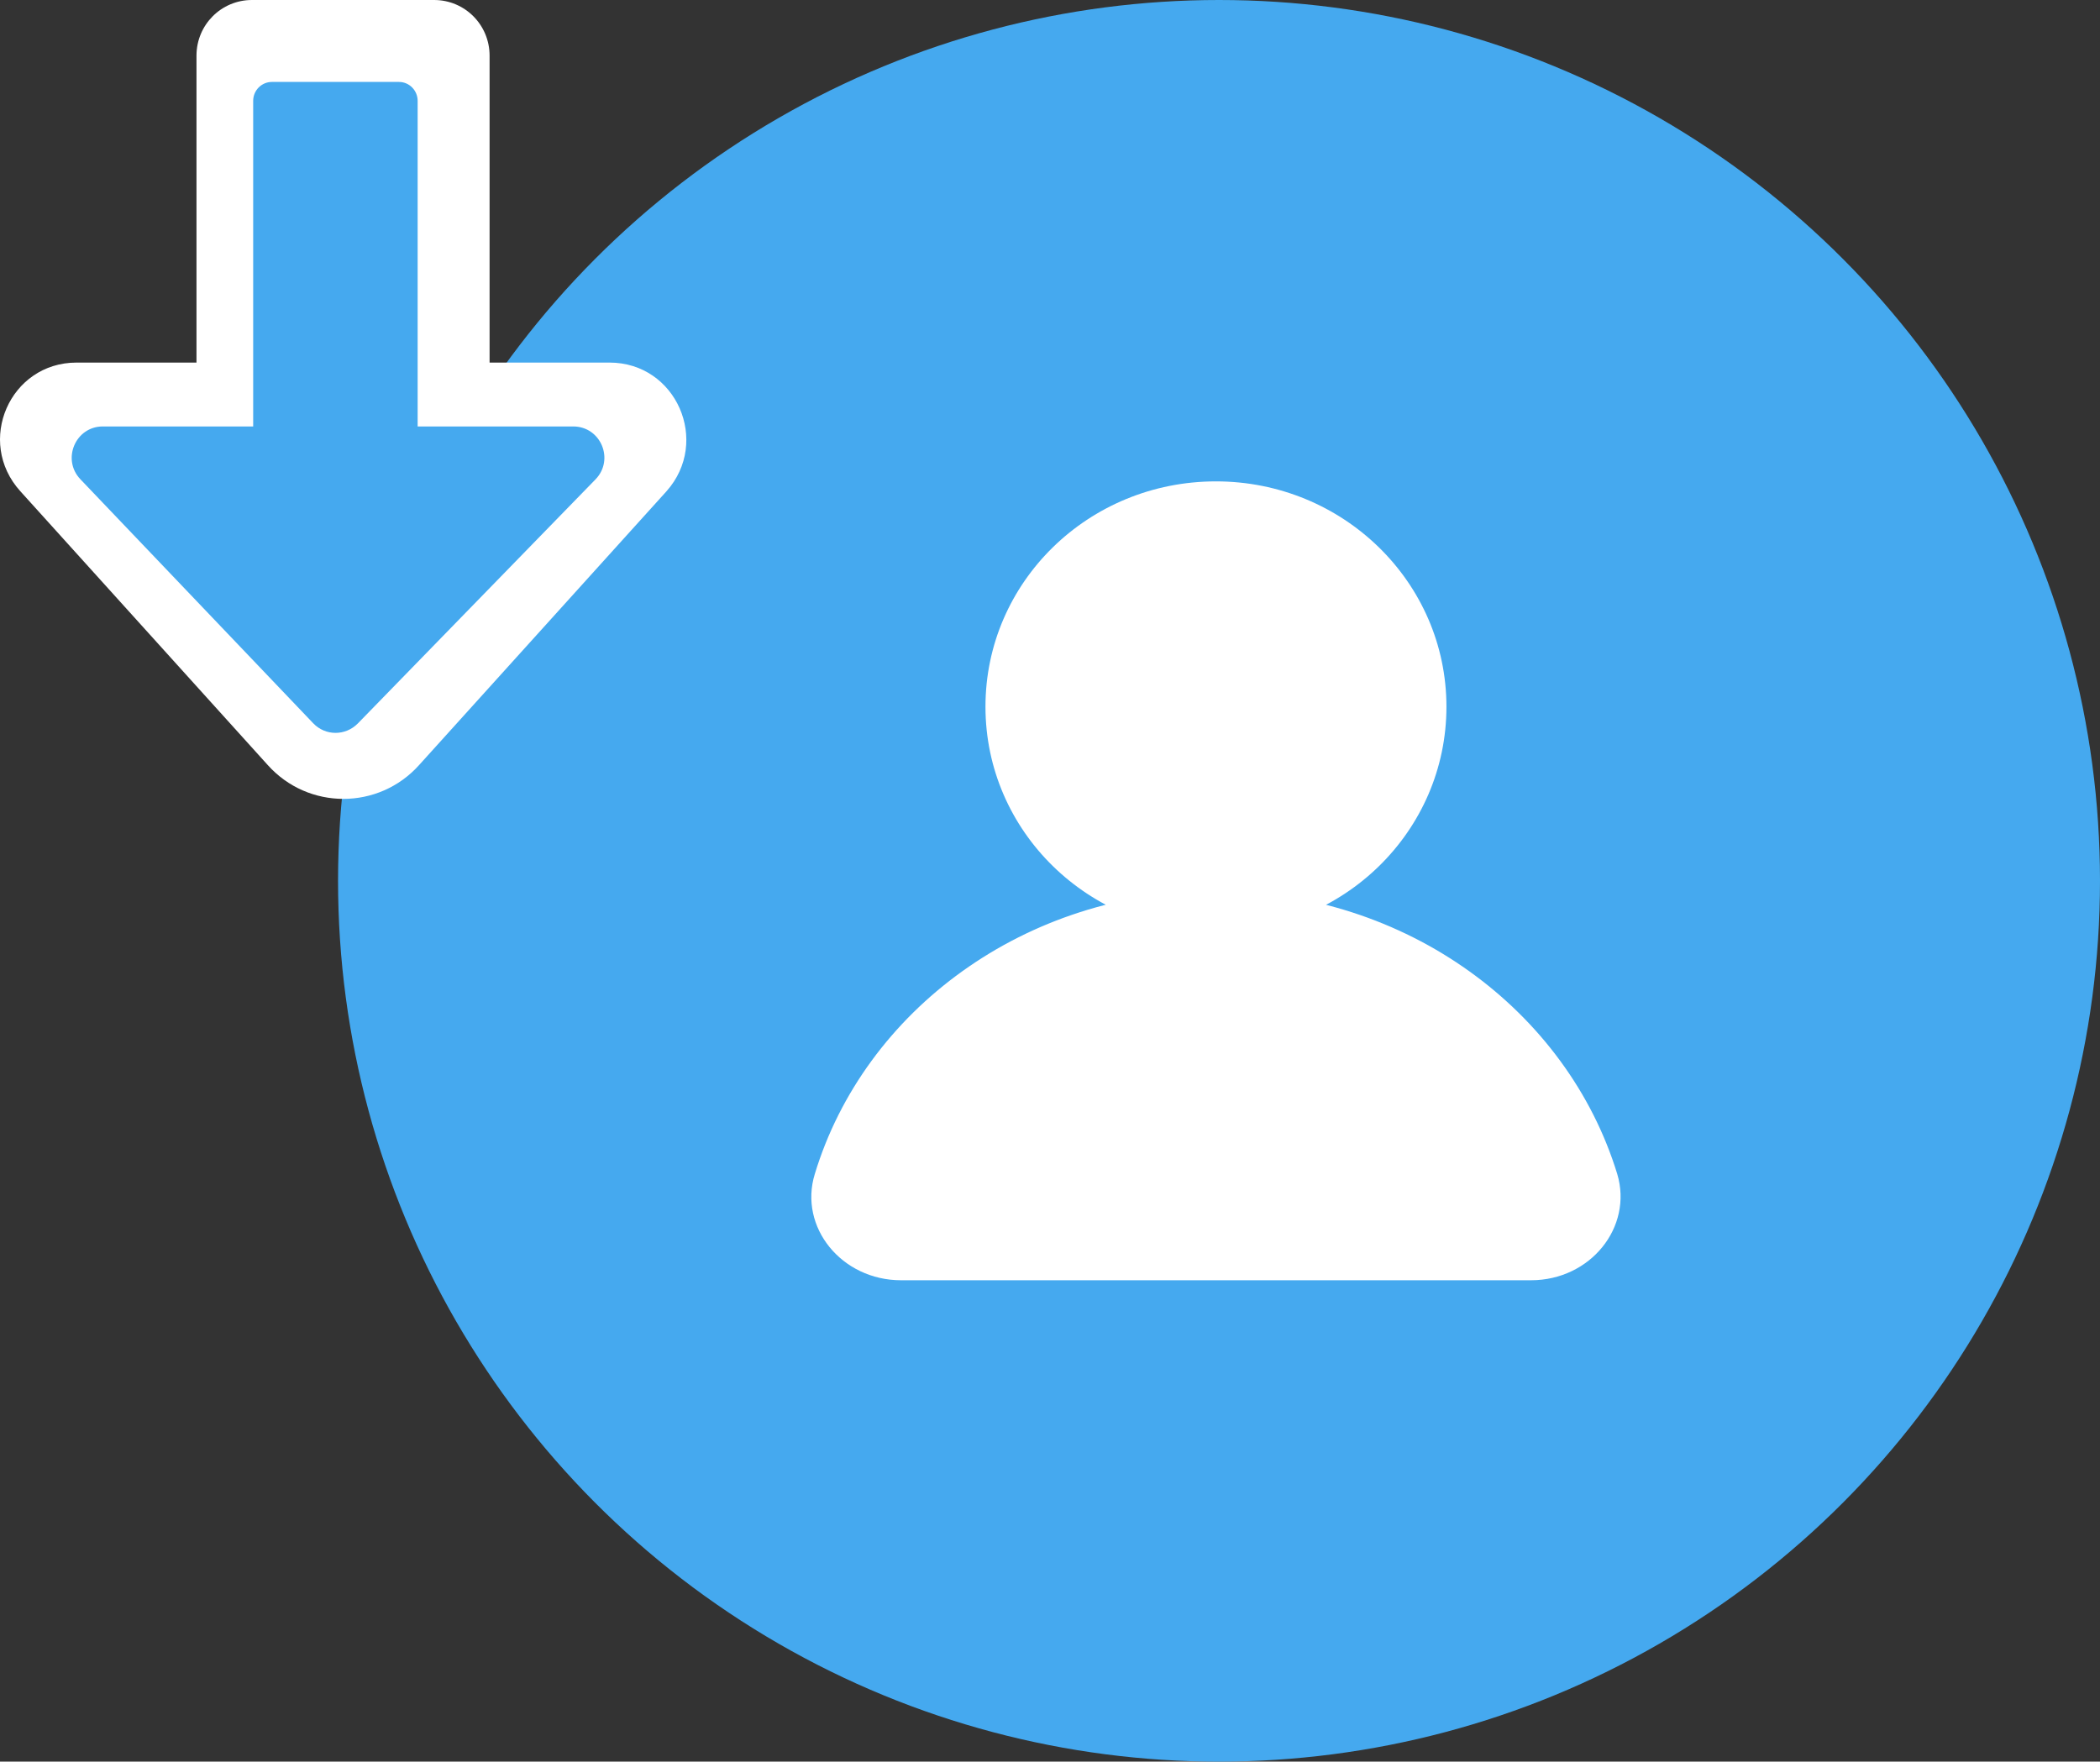 <svg xmlns="http://www.w3.org/2000/svg" width="205" height="172" viewBox="0 0 205 172">
  <rect x="0" y="0" width="205" height="172" fill="#333333" stroke="none"/>
  <g fill="none" fill-rule="evenodd">
    <circle cx="119" cy="86" r="86" fill="#45A9EF" fill-rule="nonzero"/>
    <path fill="#FFF" fill-rule="nonzero" d="M118.7,91 C131.158,91 141.2,81.164 141.2,69 C141.2,56.836 131.107,47 118.7,47 C106.242,47 96.2,56.836 96.2,69 C96.2,81.164 106.246,91 118.7,91 Z M118.682,87 C100.055,87 84.379,98.671 79.541,114.623 C77.944,119.809 82.155,125 87.96,125 L149.455,125 C155.259,125 159.424,119.813 157.873,114.623 C152.986,98.675 137.309,87 118.682,87 Z"/>
    <path fill="#FFF" d="M29.901,12.971 L29.901,24.681 L-0.065,24.681 C-3.076,24.681 -5.5,27.096 -5.5,30.097 L-5.5,47.877 C-5.5,50.878 -3.076,53.293 -0.065,53.293 L29.901,53.293 L29.901,65.003 C29.901,71.518 37.614,74.881 42.463,70.565 L69.194,46.415 C73.602,42.461 73.602,35.583 69.194,31.635 L42.463,7.485 C37.614,3.093 29.901,6.462 29.901,12.971 Z" transform="matrix(0 1 1 0 -5.5 5.5)"/>
    <path fill="#45A9EF" d="M40.77,41.637 L40.77,9.849 C40.77,8.838 39.964,8 38.944,8 L26.542,8 C25.544,8 24.715,8.816 24.715,9.849 L24.715,41.637 L10.038,41.637 C7.361,41.637 6.003,44.862 7.85,46.796 L30.575,70.617 C31.765,71.865 33.719,71.865 34.929,70.638 L58.121,46.817 C60.012,44.882 58.652,41.637 55.955,41.637 L40.77,41.637 Z"/>
  </g>
</svg>
